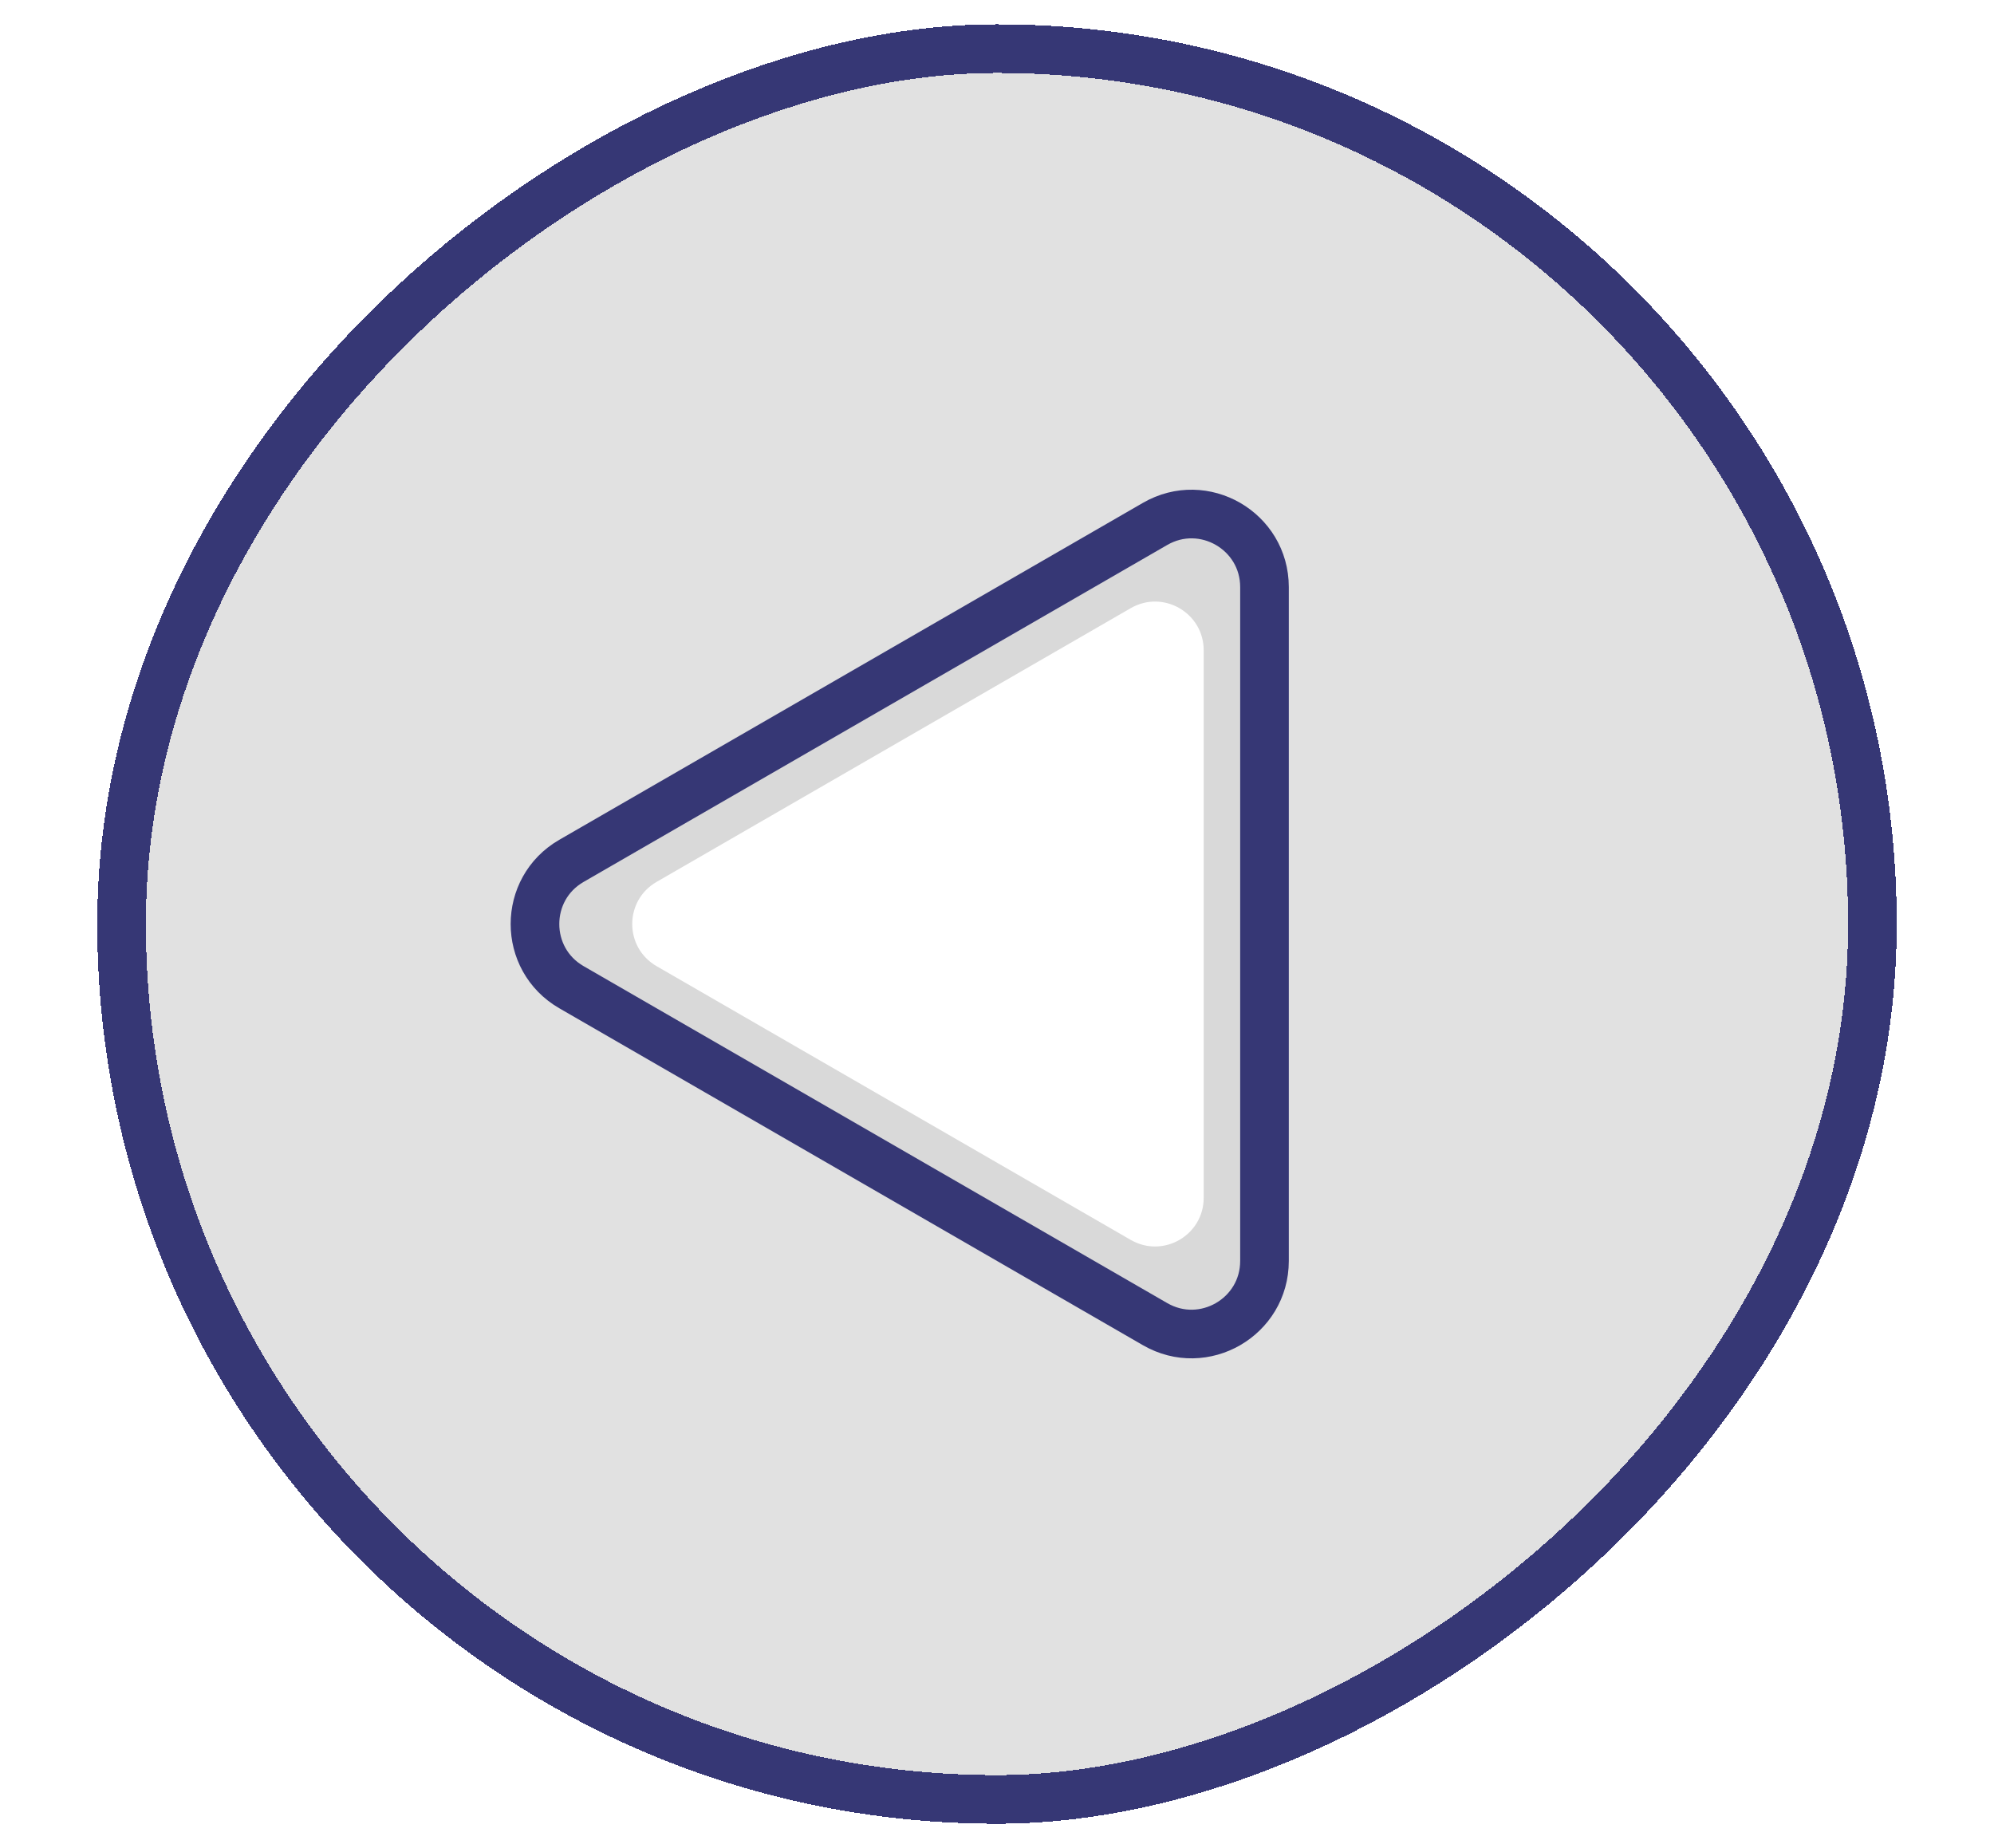 <svg width="41" height="38" viewBox="0 0 41 38" fill="none" xmlns="http://www.w3.org/2000/svg">
<g filter="url(#filter0_d_130_1083)">
<rect x="2" y="37.5" width="37" height="37" rx="18.5" transform="rotate(-90 2 37.5)" fill="#E1E1E1" shape-rendering="crispEdges"/>
<path d="M11.75 17.701L23.75 10.773C24.75 10.195 26 10.917 26 12.072L26 25.928C26 27.083 24.75 27.805 23.75 27.227L11.75 20.299C10.75 19.722 10.75 18.278 11.75 17.701Z" fill="#D9D9D9" stroke="#363775"/>
<path d="M13.5 19.866C12.833 19.481 12.833 18.519 13.5 18.134L23.25 12.505C23.917 12.12 24.75 12.601 24.75 13.371L24.75 24.629C24.75 25.399 23.917 25.88 23.25 25.495L13.5 19.866Z" fill="white"/>
<rect x="2.5" y="37" width="36" height="36" rx="18" transform="rotate(-90 2.5 37)" stroke="#363775" shape-rendering="crispEdges"/>
</g>
<defs>
</defs>
</svg>
